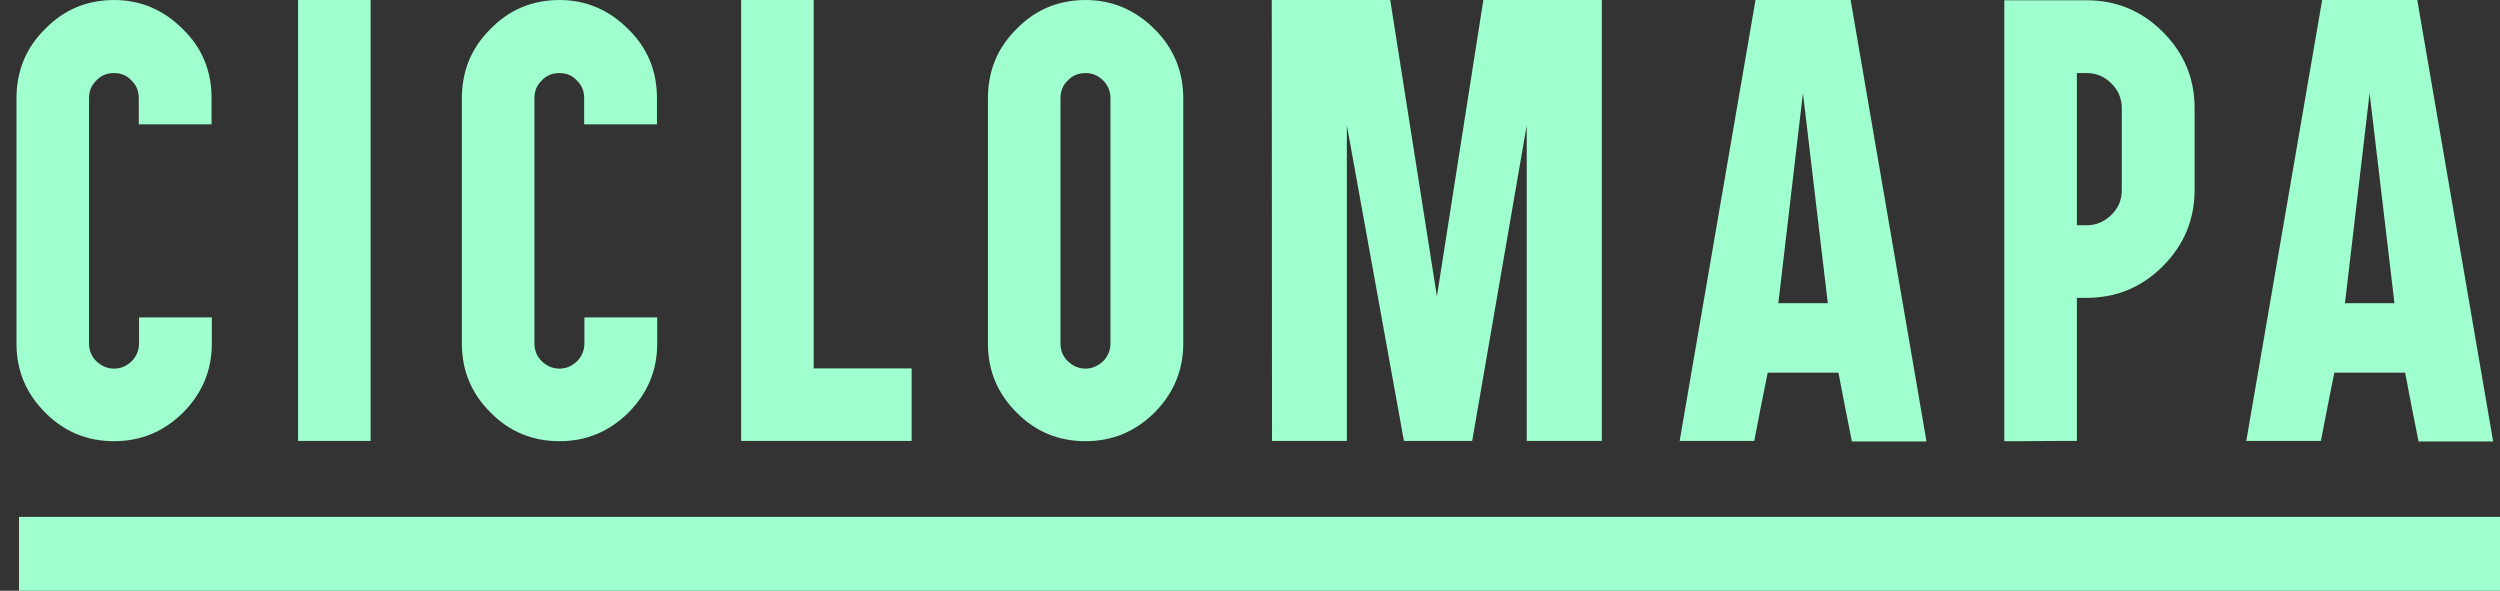 <svg width="1185" height="280" viewBox="0 0 1185 280" fill="none" xmlns="http://www.w3.org/2000/svg">
<rect x="0" y="0" width="1185" height="280" fill="#333333" stroke="none"/>
<path d="M54.113 0.005C41.246 0.005 30.303 4.574 21.405 13.713C12.265 22.732 7.816 33.675 7.816 46.542V162.824C7.816 175.57 12.265 186.393 21.405 195.532C30.303 204.551 41.126 209.12 54.113 209.12C66.859 209.12 77.682 204.551 86.821 195.532C95.84 186.393 100.409 175.57 100.409 162.824V158.014V150.438H92.833H73.473H65.897V158.014V162.824C65.897 166.071 64.695 168.836 62.41 171.241C60.005 173.526 57.239 174.729 54.113 174.729C50.866 174.729 48.1 173.526 45.695 171.241C43.29 168.836 42.208 166.071 42.208 162.824V46.542C42.208 43.175 43.29 40.409 45.695 38.124C47.98 35.719 50.746 34.637 53.992 34.637C57.359 34.637 60.125 35.719 62.29 38.124C64.695 40.409 65.777 43.175 65.777 46.542V51.352V58.928H73.353H92.713H100.289V51.352V46.542C100.289 33.675 95.84 22.732 86.701 13.834C77.561 4.695 66.739 0.005 54.113 0.005ZM148.726 0.005H141.27V7.581V201.424V209H148.726H168.206H175.662V201.424V7.581V0.005H168.206H148.726ZM265.224 0.005C252.357 0.005 241.415 4.574 232.516 13.713C223.377 22.732 218.928 33.675 218.928 46.542V162.824C218.928 175.57 223.377 186.393 232.516 195.532C241.415 204.551 252.237 209.12 265.224 209.12C277.971 209.12 288.793 204.551 297.932 195.532C306.951 186.393 311.521 175.57 311.521 162.824V158.014V150.438H303.945H284.584H277.009V158.014V162.824C277.009 166.071 275.806 168.836 273.521 171.241C271.116 173.526 268.351 174.729 265.224 174.729C261.977 174.729 259.212 173.526 256.807 171.241C254.402 168.836 253.319 166.071 253.319 162.824V46.542C253.319 43.175 254.402 40.409 256.807 38.124C259.091 35.719 261.857 34.637 265.104 34.637C268.471 34.637 271.237 35.719 273.401 38.124C275.806 40.409 276.888 43.175 276.888 46.542V51.352V58.928H284.464H303.825H311.4V51.352V46.542C311.4 33.675 306.951 22.732 297.812 13.834C288.673 4.695 277.85 0.005 265.224 0.005ZM358.755 0.005H351.299V7.581V201.424V209H358.755H424.532H432.108V201.424V182.064V174.608H424.532H385.691V7.581V0.005H378.235H358.755ZM514.575 0.005C501.709 0.005 490.766 4.574 481.867 13.713C472.728 22.732 468.279 33.675 468.279 46.542V162.824C468.279 175.57 472.728 186.393 481.867 195.532C490.766 204.551 501.588 209.12 514.575 209.12C527.322 209.12 538.144 204.551 547.283 195.532C556.302 186.393 560.872 175.45 560.872 162.824V46.542C560.872 33.795 556.302 22.852 547.283 13.834C538.144 4.695 527.202 0.005 514.575 0.005ZM514.575 34.637C517.702 34.637 520.468 35.719 522.873 38.124C525.157 40.409 526.36 43.175 526.36 46.542V162.824C526.36 166.071 525.157 168.836 522.873 171.241C520.347 173.526 517.582 174.729 514.575 174.729C511.329 174.729 508.563 173.526 506.158 171.241C503.753 168.836 502.671 166.071 502.671 162.824V46.542C502.671 43.175 503.753 40.409 506.158 38.124C508.443 35.719 511.208 34.637 514.575 34.637ZM602.935 209C613.277 209 641.175 209 638.409 209V59.409L665.465 209H697.813L723.667 59.409V209H759.261V0.005H703.104L681.098 140.457L658.972 0.005H602.815L602.935 209ZM866.38 143.704H842.931L854.595 44.137L866.38 143.704ZM871.43 176.653C873.475 187.475 875.639 198.418 877.804 209.241H913.157L877.202 0.005H832.108L796.154 209H831.507C833.551 198.177 835.716 187.475 837.88 176.653H871.43ZM976.986 209H984.442V201.424V141.179H989.011C1003.08 141.179 1015.11 136.249 1025.21 126.148C1035.19 116.167 1040.24 104.142 1040.24 89.952V51.231C1040.24 37.162 1035.19 25.137 1025.21 15.156C1015.11 5.055 1003.08 0.125 989.011 0.125H976.986H957.505H950.05V7.701V70.712V114.363V201.544V209.12H957.505L976.986 209ZM984.442 34.637H989.011C993.581 34.637 997.429 36.2 1000.8 39.567C1004.04 42.694 1005.73 46.662 1005.73 51.352V90.072C1005.73 94.762 1004.04 98.73 1000.8 101.857C997.429 105.104 993.581 106.787 989.011 106.787H984.442V34.637ZM1134.97 143.704H1111.52L1123.19 44.137L1134.97 143.704ZM1140.02 176.653C1142.07 187.475 1144.23 198.418 1146.39 209.241H1181.75L1145.79 0.005H1100.7L1064.74 209H1100.1C1102.14 198.177 1104.31 187.475 1106.47 176.653H1140.02Z" fill="#9FFFCE"/>
<line x1="9" y1="262.5" x2="1185" y2="262.5" stroke="#9FFFCE" stroke-width="35"/>
</svg>
